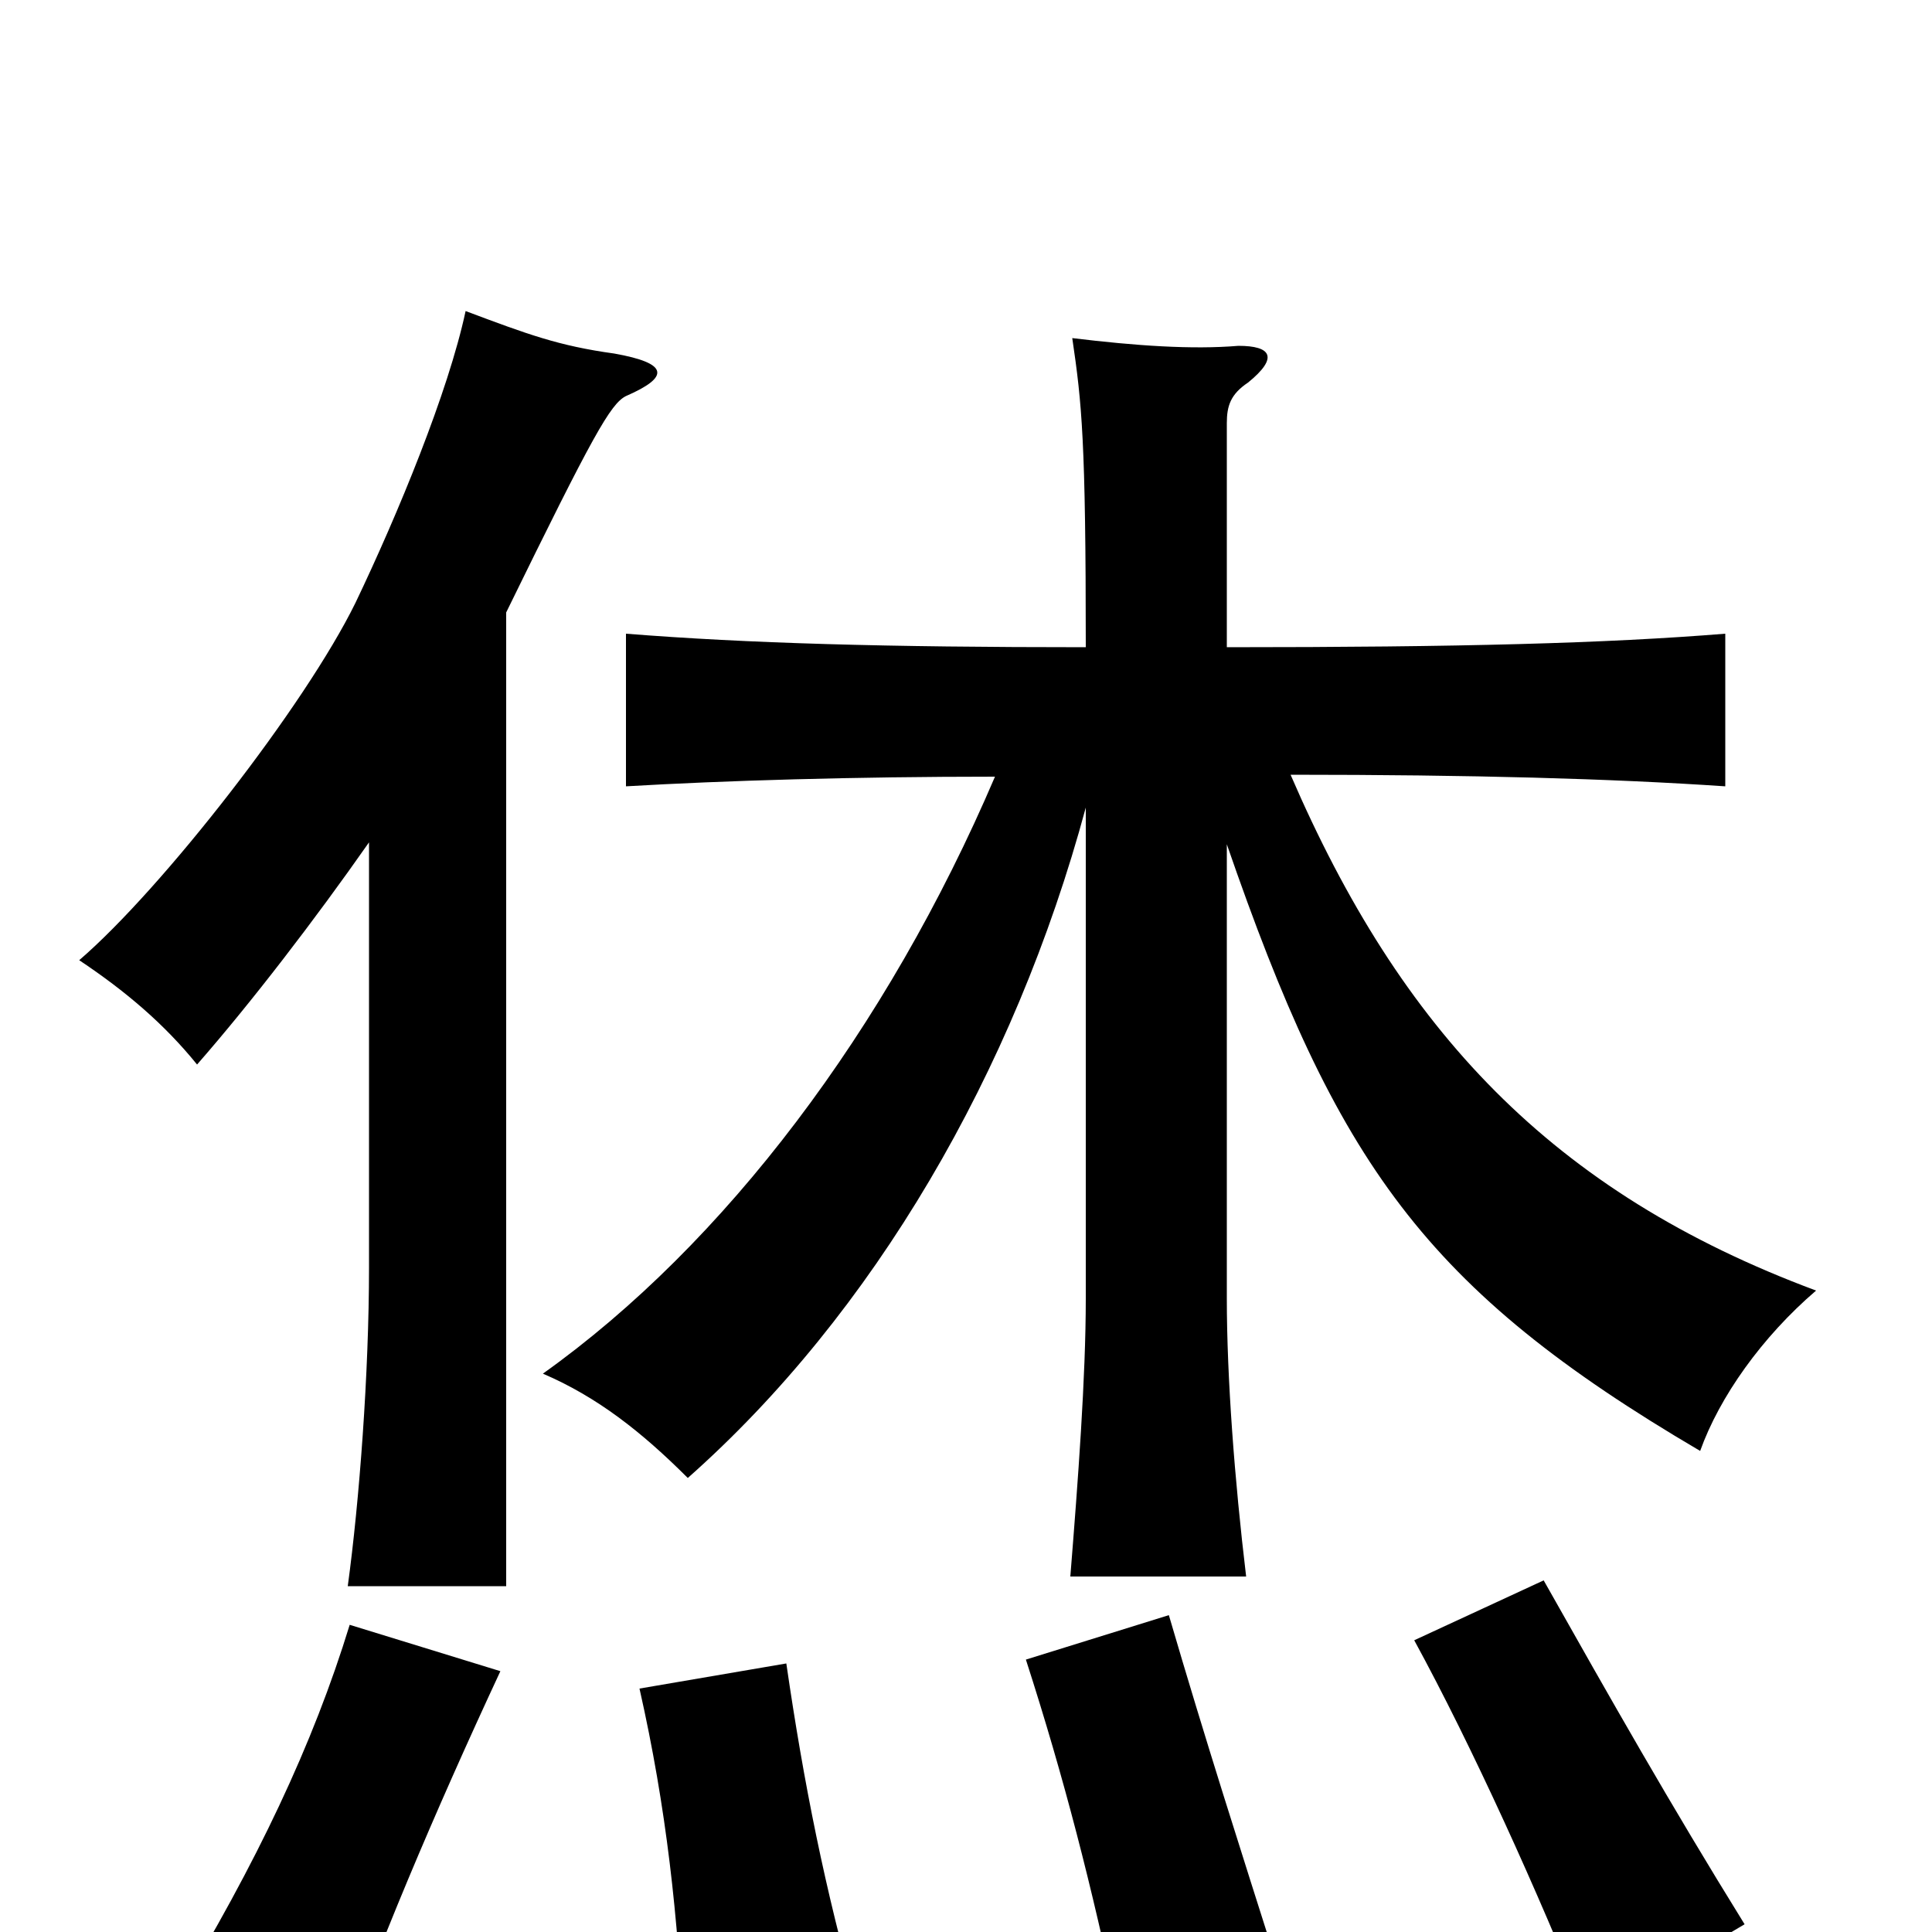 <svg xmlns="http://www.w3.org/2000/svg" viewBox="0 -1000 1000 1000">
	<path fill="#000000" d="M562 -582V-328C562 -287 558 -234 554 -184H645C639 -234 635 -287 635 -328V-563C692 -398 737 -333 880 -249C890 -277 912 -308 940 -332C803 -383 725 -467 668 -599C762 -599 834 -597 893 -593V-672C831 -667 756 -665 635 -665V-781C635 -790 637 -796 646 -802C662 -815 658 -821 641 -821C617 -819 588 -821 555 -825C560 -791 562 -772 562 -665C459 -665 387 -667 324 -672V-593C375 -596 442 -598 515 -598C459 -467 375 -356 281 -289C309 -277 332 -259 356 -235C452 -320 525 -445 562 -582ZM191 -564V-344C191 -289 186 -223 180 -179H262V-683C307 -775 316 -791 324 -795C347 -805 346 -812 318 -817C289 -821 273 -827 241 -839C232 -797 206 -734 184 -688C158 -635 84 -540 41 -503C65 -487 85 -470 102 -449C130 -481 163 -524 191 -564ZM259 -135L181 -159C162 -97 133 -36 90 35L173 72C194 11 225 -62 259 -135ZM444 38C427 -22 416 -77 407 -139L331 -126C345 -64 351 -8 354 56ZM662 20C642 -43 624 -99 605 -164L531 -141C551 -79 565 -24 579 42ZM903 -4C864 -67 834 -120 799 -182L732 -151C762 -96 796 -21 822 44Z"/>
</svg>